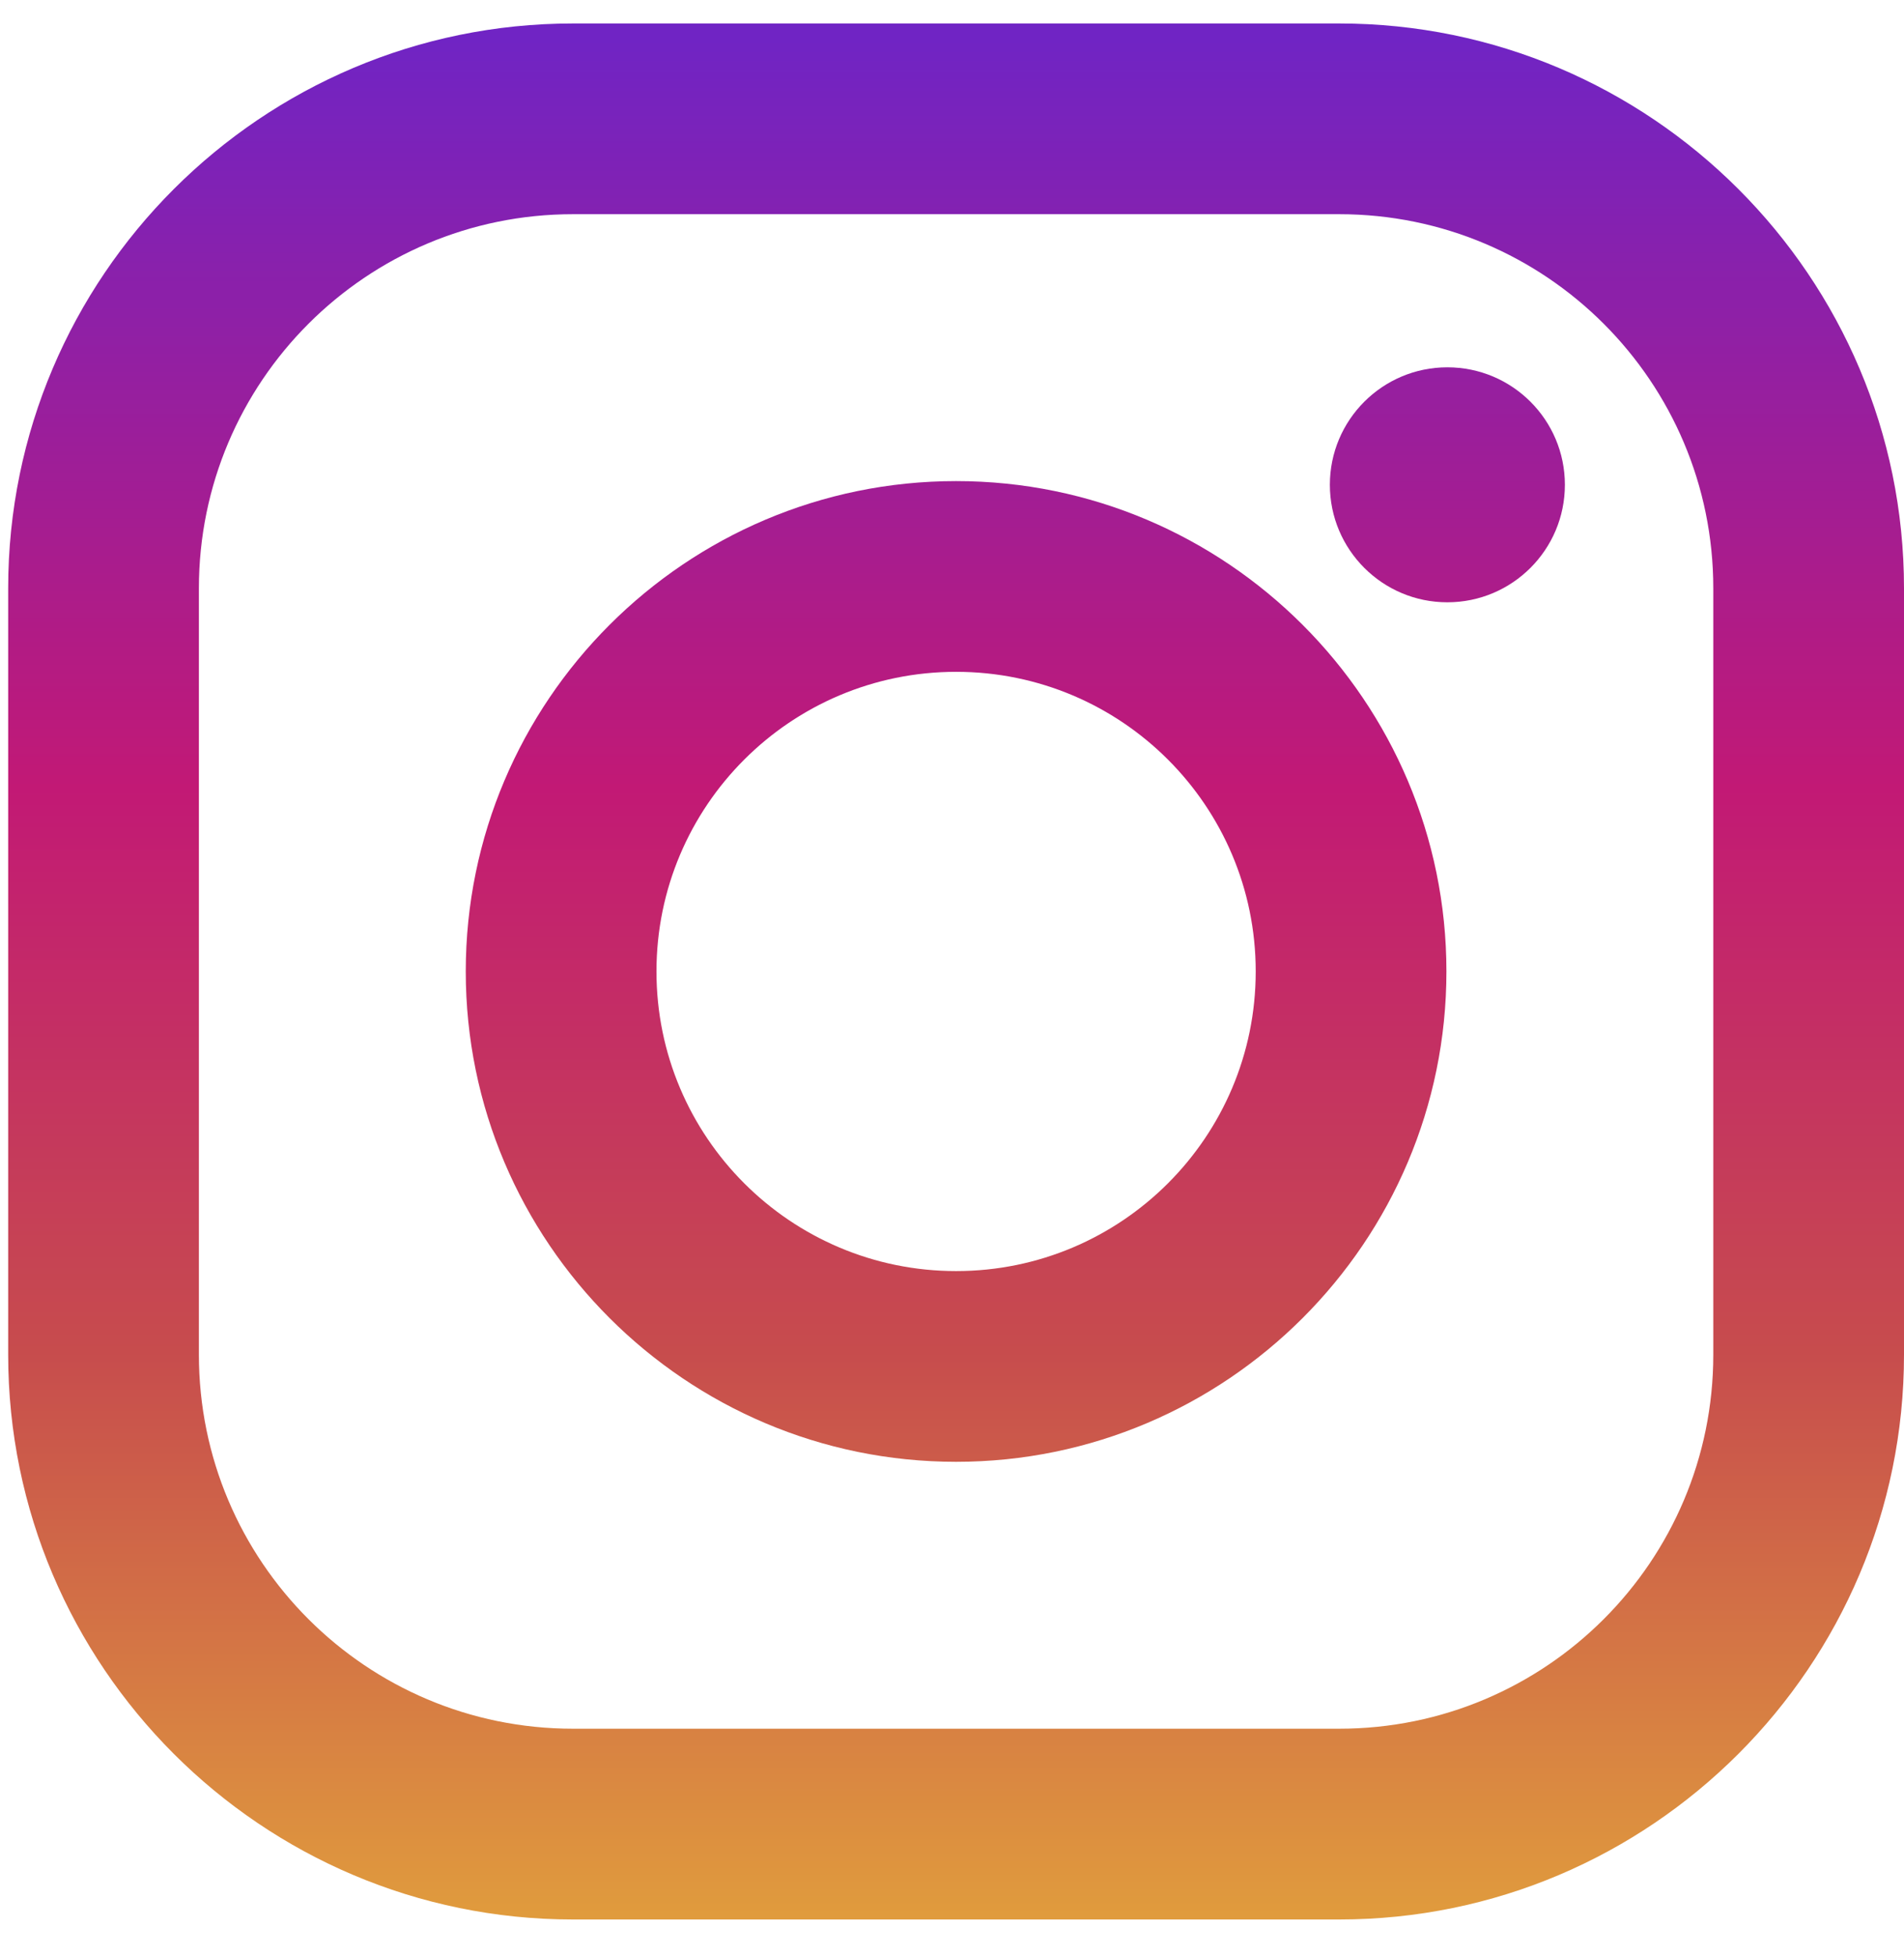 <svg width="37" height="38" viewBox="0 0 37 38" fill="none" xmlns="http://www.w3.org/2000/svg">
<g clip-path="url(#instagram_clip)">
<path d="M26.025 0.456H11.134C5.083 0.456 0.159 5.379 0.159 11.431V26.322C0.159 32.373 5.083 37.297 11.134 37.297H26.025C32.077 37.297 37 32.373 37 26.322V11.431C37 5.379 32.076 0.456 26.025 0.456ZM33.294 26.322C33.294 30.336 30.039 33.59 26.025 33.59H11.134C7.12 33.59 3.865 30.336 3.865 26.322V11.431C3.865 7.417 7.12 4.162 11.134 4.162H26.025C30.039 4.162 33.294 7.417 33.294 11.431V26.322Z" fill="url(#instagram_gradient)"/>
<path d="M18.58 9.348C13.326 9.348 9.051 13.622 9.051 18.876C9.051 24.13 13.326 28.404 18.58 28.404C23.834 28.404 28.108 24.13 28.108 18.876C28.108 13.622 23.834 9.348 18.58 9.348ZM18.58 24.698C15.364 24.698 12.757 22.091 12.757 18.876C12.757 15.661 15.364 13.054 18.58 13.054C21.795 13.054 24.402 15.661 24.402 18.876C24.402 22.091 21.795 24.698 18.58 24.698Z" fill="url(#instagram_gradient_1)"/>
<path d="M28.126 11.703C29.387 11.703 30.41 10.681 30.41 9.42C30.41 8.159 29.387 7.137 28.126 7.137C26.866 7.137 25.843 8.159 25.843 9.42C25.843 10.681 26.866 11.703 28.126 11.703Z" fill="url(#instagram_gradient_2)"/>
</g>
<defs>
<linearGradient id="instagram_gradient" x1="18.579" y1="37.19" x2="18.579" y2="0.742" gradientUnits="userSpaceOnUse">
<stop stop-color="#E09B3D"/>
<stop offset="0.3" stop-color="#C74C4D"/>
<stop offset="0.6" stop-color="#C21975"/>
<stop offset="1" stop-color="#7024C4"/>
</linearGradient>
<linearGradient id="instagram_gradient_1" x1="18.58" y1="37.189" x2="18.58" y2="0.742" gradientUnits="userSpaceOnUse">
<stop stop-color="#E09B3D"/>
<stop offset="0.3" stop-color="#C74C4D"/>
<stop offset="0.6" stop-color="#C21975"/>
<stop offset="1" stop-color="#7024C4"/>
</linearGradient>
<linearGradient id="instagram_gradient_2" x1="28.126" y1="37.19" x2="28.126" y2="0.742" gradientUnits="userSpaceOnUse">
<stop stop-color="#E09B3D"/>
<stop offset="0.3" stop-color="#C74C4D"/>
<stop offset="0.6" stop-color="#C21975"/>
<stop offset="1" stop-color="#7024C4"/>
</linearGradient>
<clipPath id="instagram_clip">
<rect x="0.159" y="0.456" width="36.841" height="36.841" fill="white"/>
</clipPath>
</defs>
</svg>
